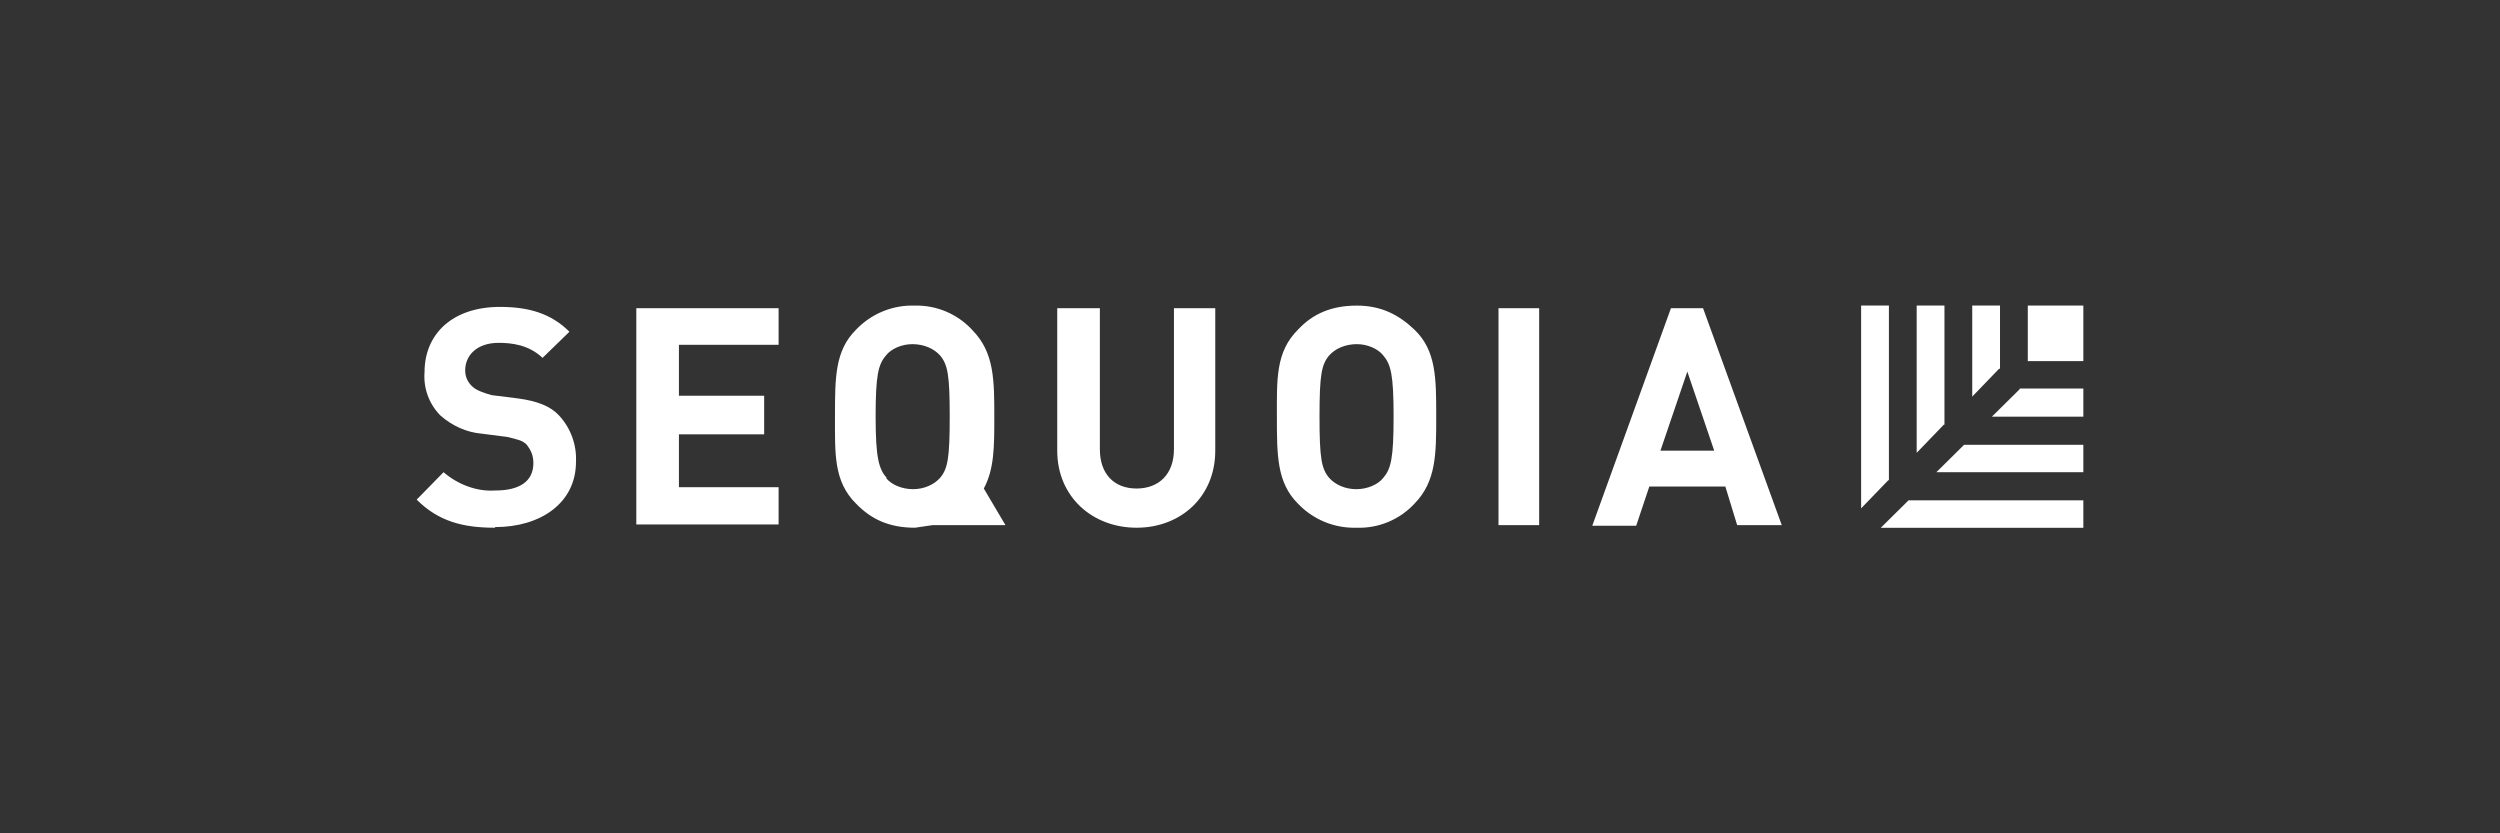 <svg width="240" height="80" viewBox="0 0 240 80" fill="none" xmlns="http://www.w3.org/2000/svg">
<rect x="0" y="0" width="240" height="80" fill="#333333" stroke="none"/>
<path d="M96.523 50.411L94.446 46.898C95.453 45.017 95.453 42.885 95.453 40.062C95.453 36.488 95.453 33.854 93.376 31.721C92.679 30.95 91.823 30.338 90.867 29.927C89.912 29.516 88.878 29.315 87.837 29.338C86.781 29.301 85.73 29.489 84.753 29.889C83.776 30.29 82.896 30.893 82.172 31.659C80.158 33.665 80.158 36.237 80.158 40C80.158 43.575 80.032 46.209 82.172 48.341C83.683 49.909 85.445 50.661 87.837 50.661L89.536 50.411H96.523ZM85.13 45.895C84.375 45.017 84.06 44.014 84.06 40C84.06 35.986 84.312 34.983 85.067 34.104C85.571 33.477 86.578 33.038 87.585 33.038C88.718 33.038 89.662 33.477 90.229 34.104C90.984 34.983 91.173 35.986 91.173 40C91.173 44.014 90.984 45.017 90.229 45.895C89.662 46.522 88.718 46.961 87.648 46.961C86.578 46.961 85.571 46.522 85.067 45.895H85.13ZM143.793 29.589H147.759V50.411H143.856V29.589H143.793ZM47.49 50.661C44.406 50.661 42.077 50.034 40 47.965L42.581 45.331C43.965 46.522 45.791 47.212 47.553 47.087C49.882 47.087 51.204 46.209 51.204 44.453C51.204 43.7 50.952 43.198 50.574 42.697C50.134 42.258 49.693 42.195 48.686 41.944L46.231 41.63C44.784 41.505 43.399 40.878 42.266 39.874C41.733 39.331 41.322 38.681 41.062 37.967C40.801 37.254 40.697 36.492 40.755 35.735C40.755 32.035 43.462 29.463 47.994 29.463C50.763 29.463 52.903 30.091 54.666 31.847L52.085 34.355C50.763 33.101 49.127 32.913 47.868 32.913C45.728 32.913 44.658 34.167 44.658 35.547C44.658 36.111 44.847 36.613 45.287 37.052C45.728 37.491 46.357 37.679 47.175 37.93L49.693 38.244C51.581 38.495 52.84 38.996 53.659 39.874C54.214 40.472 54.644 41.173 54.925 41.937C55.206 42.702 55.332 43.514 55.295 44.327C55.295 48.341 51.833 50.599 47.553 50.599L47.49 50.661ZM61.086 50.411V29.589H74.745V33.101H65.177V37.993H73.36V41.693H65.177V46.773H74.745V50.348H61.086V50.411ZM109.112 50.661C104.894 50.661 101.495 47.714 101.495 43.261V29.589H105.587V43.136C105.587 45.519 106.972 46.898 109.112 46.898C111.252 46.898 112.699 45.519 112.699 43.136V29.589H116.665V43.261C116.665 47.714 113.329 50.661 109.112 50.661ZM135.799 48.341C135.09 49.109 134.221 49.714 133.254 50.114C132.287 50.515 131.244 50.702 130.198 50.661C129.152 50.689 128.113 50.497 127.148 50.097C126.183 49.697 125.313 49.099 124.596 48.341C122.581 46.334 122.581 43.7 122.581 40C122.581 36.425 122.456 33.791 124.596 31.659C126.043 30.091 127.869 29.338 130.26 29.338C132.589 29.338 134.289 30.216 135.799 31.659C137.877 33.665 137.877 36.3 137.877 40C137.877 43.575 137.877 46.209 135.799 48.341ZM132.778 34.104C132.275 33.477 131.268 33.038 130.26 33.038C129.127 33.038 128.183 33.477 127.617 34.104C126.862 34.983 126.673 35.986 126.673 40C126.673 44.014 126.862 45.017 127.617 45.895C128.183 46.522 129.127 46.961 130.198 46.961C131.268 46.961 132.275 46.522 132.778 45.895C133.534 45.017 133.785 44.014 133.785 40C133.785 35.986 133.534 34.983 132.778 34.104ZM166.767 50.411L165.635 46.71H158.333L157.074 50.473H152.857L160.41 29.589H163.494L171.048 50.411H166.83H166.767ZM161.984 35.672L159.403 43.261H164.564L161.984 35.672Z" fill="white" fill-opacity="1"/>
<path d="M200.001 29.334H194.668V34.667H200.001V29.334Z" fill="white" fill-opacity="1"/>
<path d="M181.335 29.334V46.105H181.27L178.668 48.803V29.334H181.335Z" fill="white" fill-opacity="1"/>
<path d="M180.554 50.667L183.221 48.032H200.001V50.667H180.554Z" fill="white" fill-opacity="1"/>
<path d="M186.668 29.334V40.771H186.603L184.001 43.47V29.334H186.668Z" fill="white" fill-opacity="1"/>
<path d="M185.887 45.334L188.554 42.699H200.001V45.334H185.887Z" fill="white" fill-opacity="1"/>
<path d="M192.001 29.334V35.438L191.936 35.374L189.335 38.072V29.334H192.001Z" fill="white" fill-opacity="1"/>
<path d="M191.221 40L193.887 37.366V37.301H200.001V40H191.221Z" fill="white" fill-opacity="1"/>
</svg>
